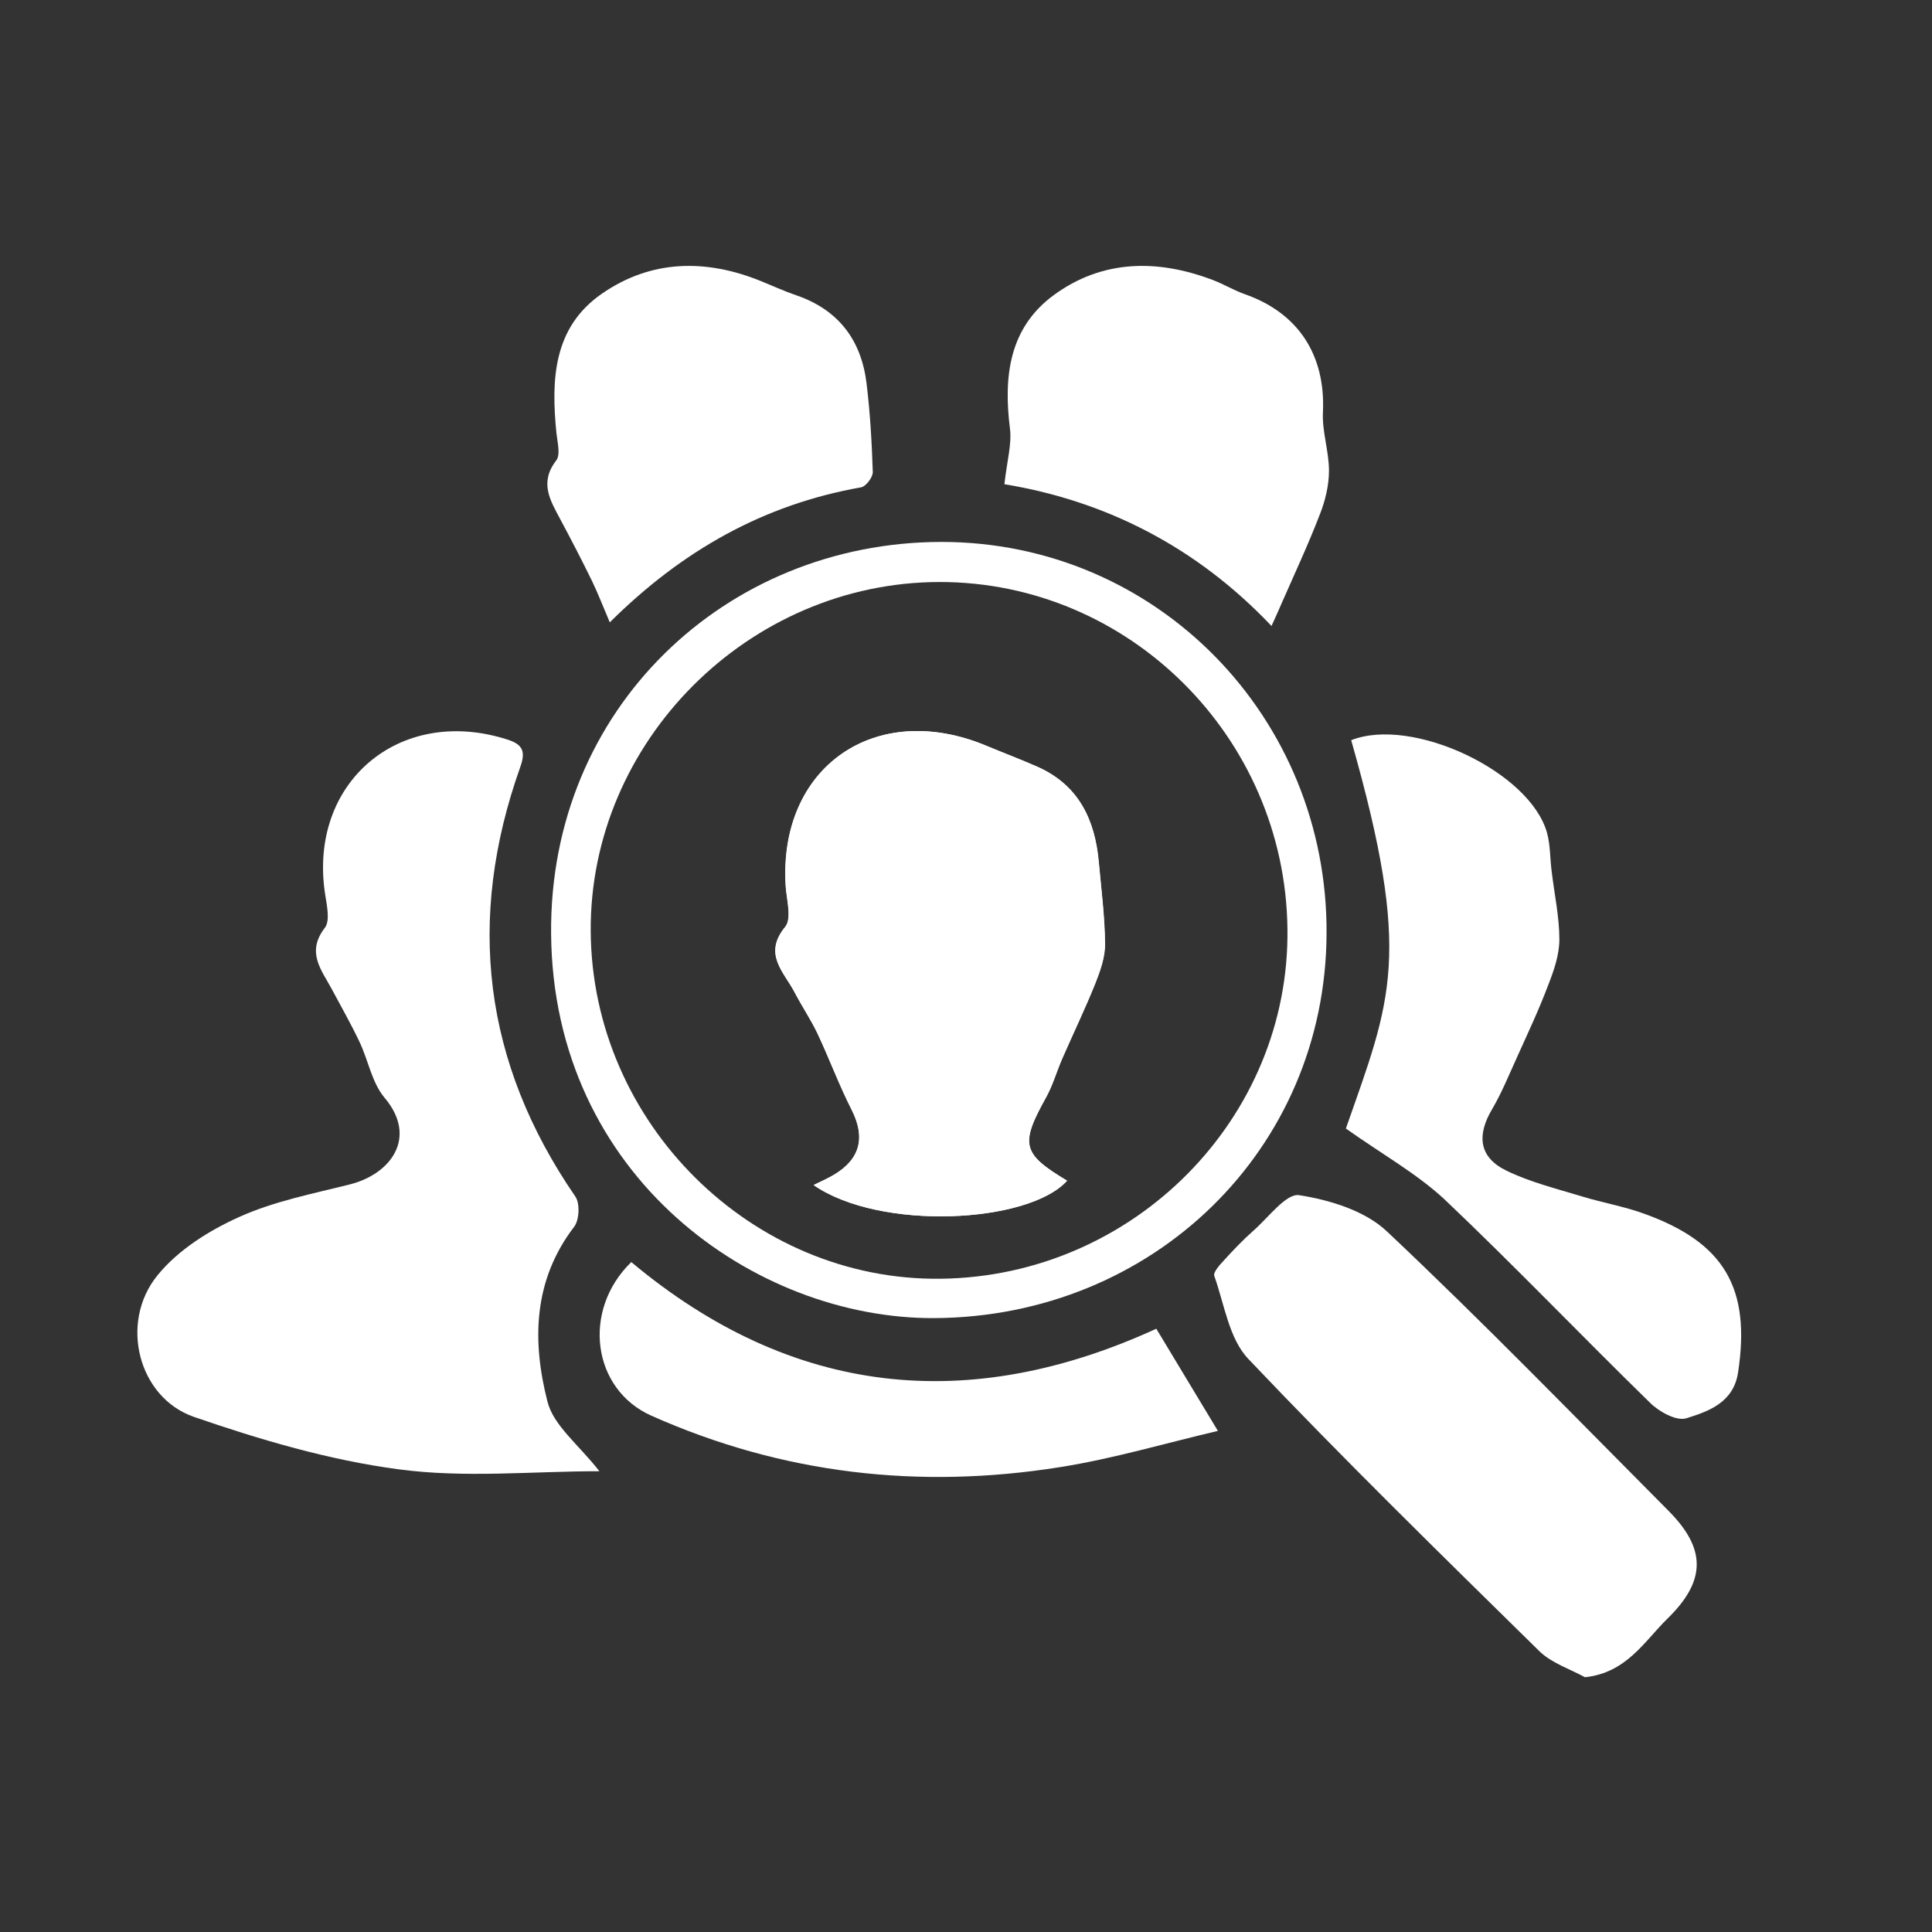 <?xml version="1.0" encoding="utf-8"?>
<!-- Generator: Adobe Illustrator 19.0.1, SVG Export Plug-In . SVG Version: 6.00 Build 0)  -->
<svg version="1.1" id="Layer_1" xmlns="http://www.w3.org/2000/svg" xmlns:xlink="http://www.w3.org/1999/xlink" x="0px" y="0px"
	 viewBox="94 -4 800 800" style="enable-background:new 94 -4 800 800;" xml:space="preserve">
<rect x="94" y="-4" width="800" height="800" fill="#333333" stroke="none"/>
<style type="text/css">
	.st0{fill:#FFFFFF;}
</style>
<g>
	<path class="st0" d="M342.2,605.2c-27.8,0-55.9,2.9-83.2-0.8c-28.7-3.8-57.2-12.2-84.7-21.7c-23.1-8-31-39.1-15.1-58.6
		c8.5-10.5,21.4-18.6,33.9-24.2c14.4-6.5,30.4-9.6,45.9-13.5c16.9-4.3,28.1-19.5,14.2-35.9c-5.2-6.2-6.7-15.4-10.3-23
		c-3.5-7.4-7.6-14.6-11.5-21.9c-4.3-8-10.7-15.3-2.9-25.4c2.3-3,0.8-9.4,0.1-14.1c-7-45.9,30.6-78,75.1-64c6.5,2,8.2,4.7,5.7,11.6
		c-22.4,63-15.3,122.3,22.8,177.7c2,2.8,1.7,9.7-0.4,12.5c-17.1,22.3-17.5,47.5-11.1,72.5C323.2,586.3,333.6,594.2,342.2,605.2z"/>
	<path class="st0" d="M750.3,690.5c-6.4-3.5-13.9-5.9-18.9-10.8c-40.6-39.9-81.3-79.7-120.5-121c-8-8.4-9.9-22.6-14.1-34.4
		c-0.5-1.5,2.3-4.6,4-6.4c3.9-4.3,7.9-8.5,12.2-12.3c6.2-5.4,13.6-15.6,19-14.7c12.8,2,27.4,6.5,36.4,15.1
		c39.8,37.5,77.9,76.8,116.5,115.6c15.6,15.7,15.7,28.9-0.5,44.7C774.9,675.6,767.5,688.7,750.3,690.5z"/>
	<path class="st0" d="M651.3,463.3c18.8-53.7,27.7-71.2,2.2-160.8c25.2-10,74.1,13,81.1,38.4c1.4,5.1,1.2,10.5,1.9,15.8
		c1.1,9.4,3.2,18.9,3.2,28.3c0,6.4-2.3,13-4.7,19.1c-3.8,10.1-8.4,19.8-12.8,29.6c-3.3,7.2-6.3,14.7-10.3,21.5
		c-6.5,10.9-5.5,20,5.8,25.5c9.8,4.8,20.8,7.5,31.3,10.7c8.5,2.6,17.3,4.1,25.6,7.1c33.5,12,44.4,30.9,39.1,65.8
		c-1.9,12.5-12.2,16.1-21.5,19c-4,1.2-11.2-2.7-14.9-6.4c-28.6-27.9-56.3-56.9-85.3-84.4C680.4,481.8,666.1,473.8,651.3,463.3z"/>
	<path class="st0" d="M643.3,382.6c-0.4,89.4-71.9,158.7-162.4,159.2c-74.1,0.4-157.9-58.4-158.7-159.2
		c-0.8-93.1,72.2-162,161.4-162.2C573.1,220.3,643.8,293.1,643.3,382.6z M338.6,381.6c0.5,79.3,66.6,144.9,145,143.9
		c79.9-1,144.7-66.5,143.5-145.2C626,301.1,561.4,236.9,483,237C404,237.1,338.1,303.1,338.6,381.6z"/>
	<path class="st0" d="M509.9,196.5c1.1-9.8,3.1-16.6,2.3-23c-2.7-21.5-0.4-41.6,18-55.2c20.1-14.8,42.9-15.1,65.9-6.4
		c4.5,1.7,8.8,4.3,13.3,5.9c22.3,7.8,33.5,25.3,32.4,48.9c-0.4,8,2.5,16.1,2.5,24.2c0,6-1.5,12.3-3.7,17.9
		c-4.8,12.5-10.5,24.7-15.9,37c-1,2.4-2.1,4.8-4.2,9.4C589.4,222.4,551.8,203.4,509.9,196.5z"/>
	<path class="st0" d="M346.5,253.7c-2.9-6.8-4.9-12-7.3-17c-4.2-8.6-8.6-17.1-13.1-25.5c-4.2-7.9-8.9-15.3-1.8-24.5
		c1.9-2.4,0.5-7.6,0.1-11.4c-2.2-22-1.4-43.6,18.7-57.6c20.4-14.2,43.1-14.6,66-5.3c4.9,2,9.7,4.2,14.7,5.9
		c17.4,6,26.8,18.5,29,36.3c1.5,12.2,2.2,24.5,2.6,36.8c0.1,2.2-2.9,6.1-4.9,6.4C410.3,204.9,376.5,223.9,346.5,253.7z"/>
	<path class="st0" d="M355.4,518.6c66.7,55.8,139.9,63.1,217.4,27.6c8.1,13.5,16,26.5,25.5,42.3c-21.7,5.1-43.3,11.5-65.3,15
		c-58.3,9.3-115,2.9-169.3-21.3C339.2,571.3,334.8,538.6,355.4,518.6z"/>
	<path class="st0" d="M430.9,486.7c27.5,19.1,89,15.9,104.9-1.8c-18.7-11.2-19.6-15-8.6-34.7c2.8-5,4.3-10.7,6.6-15.9
		c4.5-10.3,9.4-20.4,13.6-30.9c2.1-5.3,4.1-11.1,4.1-16.6c-0.1-11.3-1.5-22.7-2.6-34c-1.6-17.5-8.4-31.7-25.4-39.3
		c-6.9-3.1-13.9-5.7-20.9-8.6c-46.1-19.4-86.4,8.7-83.3,58c0.4,5.7,2.6,13.5-0.2,16.9c-9.3,11.3-0.5,18.6,3.9,27.1
		c3,5.8,6.7,11.2,9.5,17.1c4.9,10.4,8.9,21.3,14.1,31.5c5.8,11.4,3.7,20.4-7.4,27C436.7,484,434,485.2,430.9,486.7z"/>
	<path class="st0" d="M430.9,486.7c3-1.5,5.8-2.7,8.4-4.2c11.1-6.6,13.1-15.6,7.4-27c-5.2-10.3-9.2-21.1-14.1-31.5
		c-2.8-5.9-6.4-11.3-9.5-17.1c-4.4-8.4-13.2-15.7-3.9-27.1c2.8-3.4,0.6-11.1,0.2-16.9c-3.1-49.3,37.2-77.4,83.3-58
		c6.9,2.9,14,5.6,20.9,8.6c17,7.5,23.8,21.8,25.4,39.3c1,11.3,2.5,22.7,2.6,34c0.1,5.5-2,11.3-4.1,16.6
		c-4.2,10.4-9.1,20.6-13.6,30.9c-2.3,5.3-3.9,10.9-6.6,15.9c-11,19.7-10.1,23.5,8.6,34.7C520,502.6,458.4,505.8,430.9,486.7z"/>
</g>
</svg>
